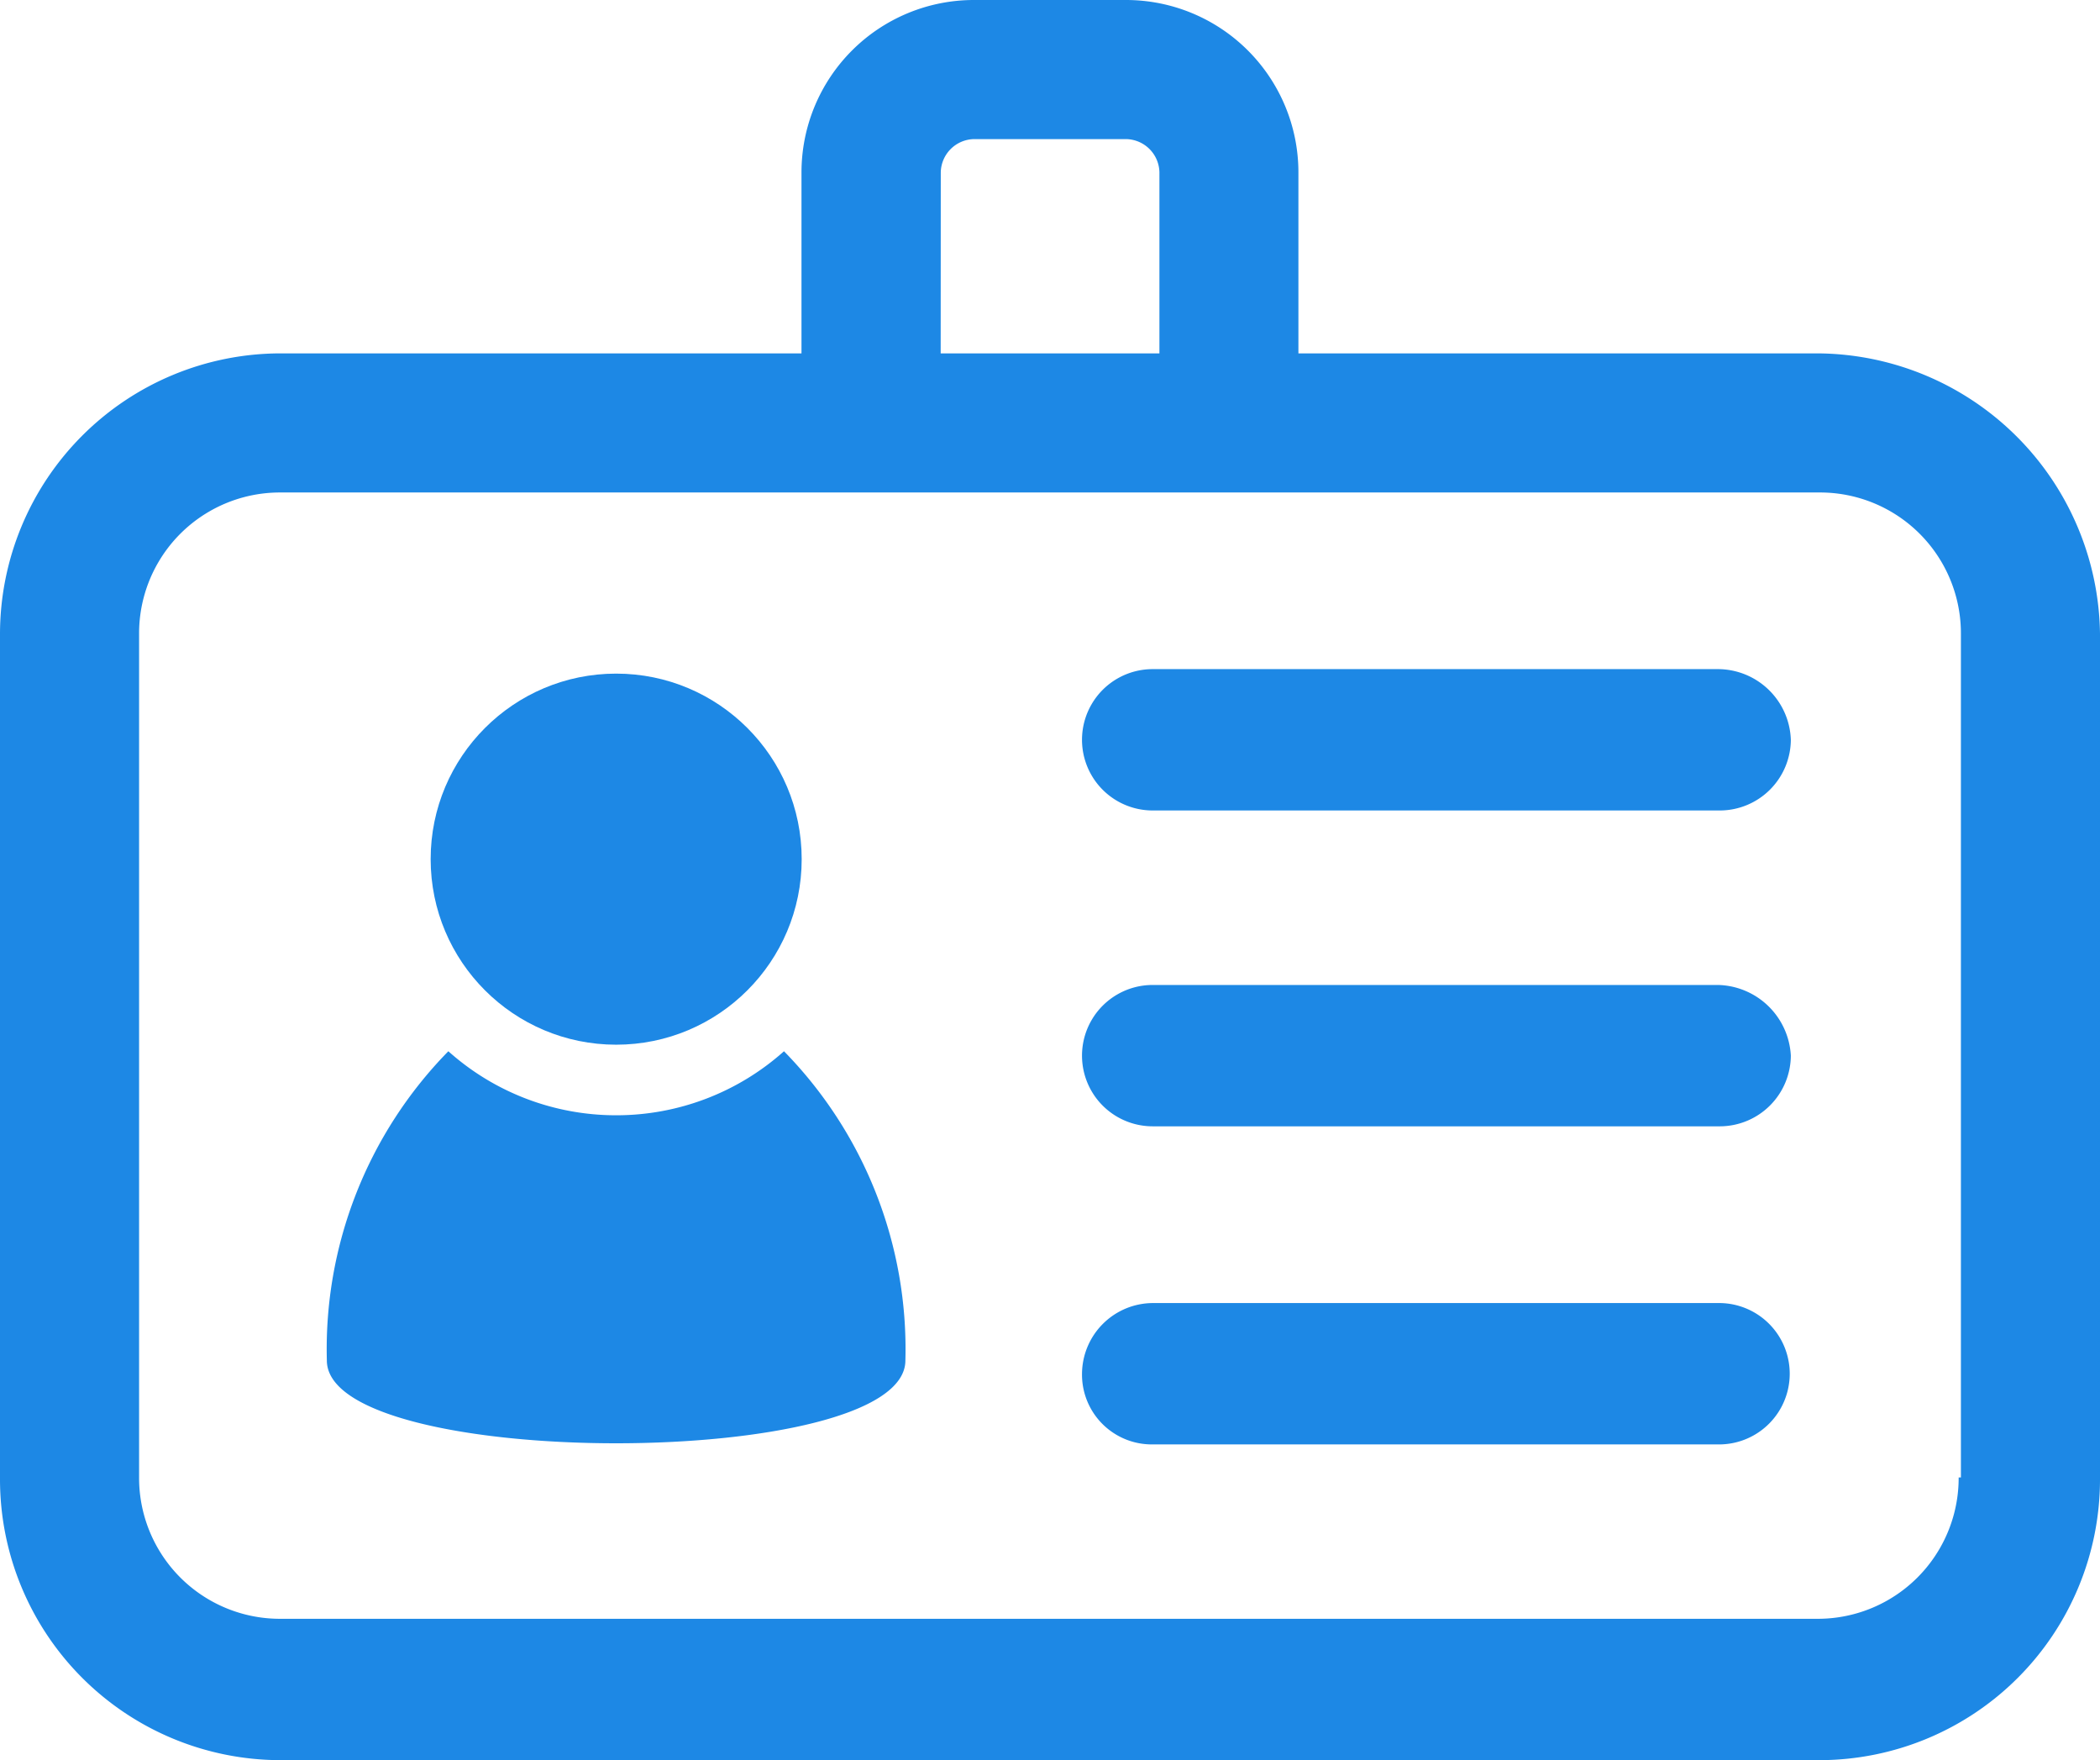 <svg xmlns="http://www.w3.org/2000/svg" width="21.485" height="18.006" viewBox="0 0 21.485 18.006">
  <g id="icon_ime" transform="translate(-2.5 -10.2)">
    <path id="Path_1221" data-name="Path 1221" d="M21.094,13.815H15.784V11.962A1.764,1.764,0,0,0,14.022,10.2H12.463A1.764,1.764,0,0,0,10.7,11.962v1.853H5.369A2.873,2.873,0,0,0,2.5,16.684v8.653a2.873,2.873,0,0,0,2.869,2.869H21.116a2.873,2.873,0,0,0,2.869-2.869V16.684A2.907,2.907,0,0,0,21.094,13.815Zm-8.969-1.853a.347.347,0,0,1,.339-.339h1.559a.347.347,0,0,1,.339.339v1.853H12.124ZM22.539,25.314a1.441,1.441,0,0,1-1.446,1.446H5.369a1.441,1.441,0,0,1-1.446-1.446v-8.63a1.441,1.441,0,0,1,1.446-1.446H21.116a1.441,1.441,0,0,1,1.446,1.446v8.63Z" fill="#1d88e5"/>
    <path id="Path_1222" data-name="Path 1222" d="M58.007,40.5H52.223a.723.723,0,1,0,0,1.446h5.806a.728.728,0,0,0,.723-.723A.748.748,0,0,0,58.007,40.5Z" transform="translate(-37.93 -23.455)" fill="#1d88e5"/>
    <path id="Path_1223" data-name="Path 1223" d="M58.007,54.8H52.223a.723.723,0,1,0,0,1.446h5.806a.728.728,0,0,0,.723-.723A.764.764,0,0,0,58.007,54.8Z" transform="translate(-37.93 -34.524)" fill="#1d88e5"/>
    <path id="Path_1224" data-name="Path 1224" d="M58.007,69.2H52.223a.728.728,0,0,0-.723.723.714.714,0,0,0,.723.723h5.806a.723.723,0,1,0-.023-1.446Z" transform="translate(-37.93 -45.67)" fill="#1d88e5"/>
    <path id="Path_1225" data-name="Path 1225" d="M20.26,58.455a2.572,2.572,0,0,1-1.717-.655A4.353,4.353,0,0,0,17.3,60.963c0,1.13,5.919,1.13,5.919,0A4.353,4.353,0,0,0,21.977,57.8,2.572,2.572,0,0,1,20.26,58.455Z" transform="translate(-11.456 -36.846)" fill="#1d88e5"/>
    <circle id="Ellipse_24" data-name="Ellipse 24" cx="1.898" cy="1.898" r="1.898" transform="translate(6.906 17.091)" fill="#1d88e5"/>
  </g>
</svg>
